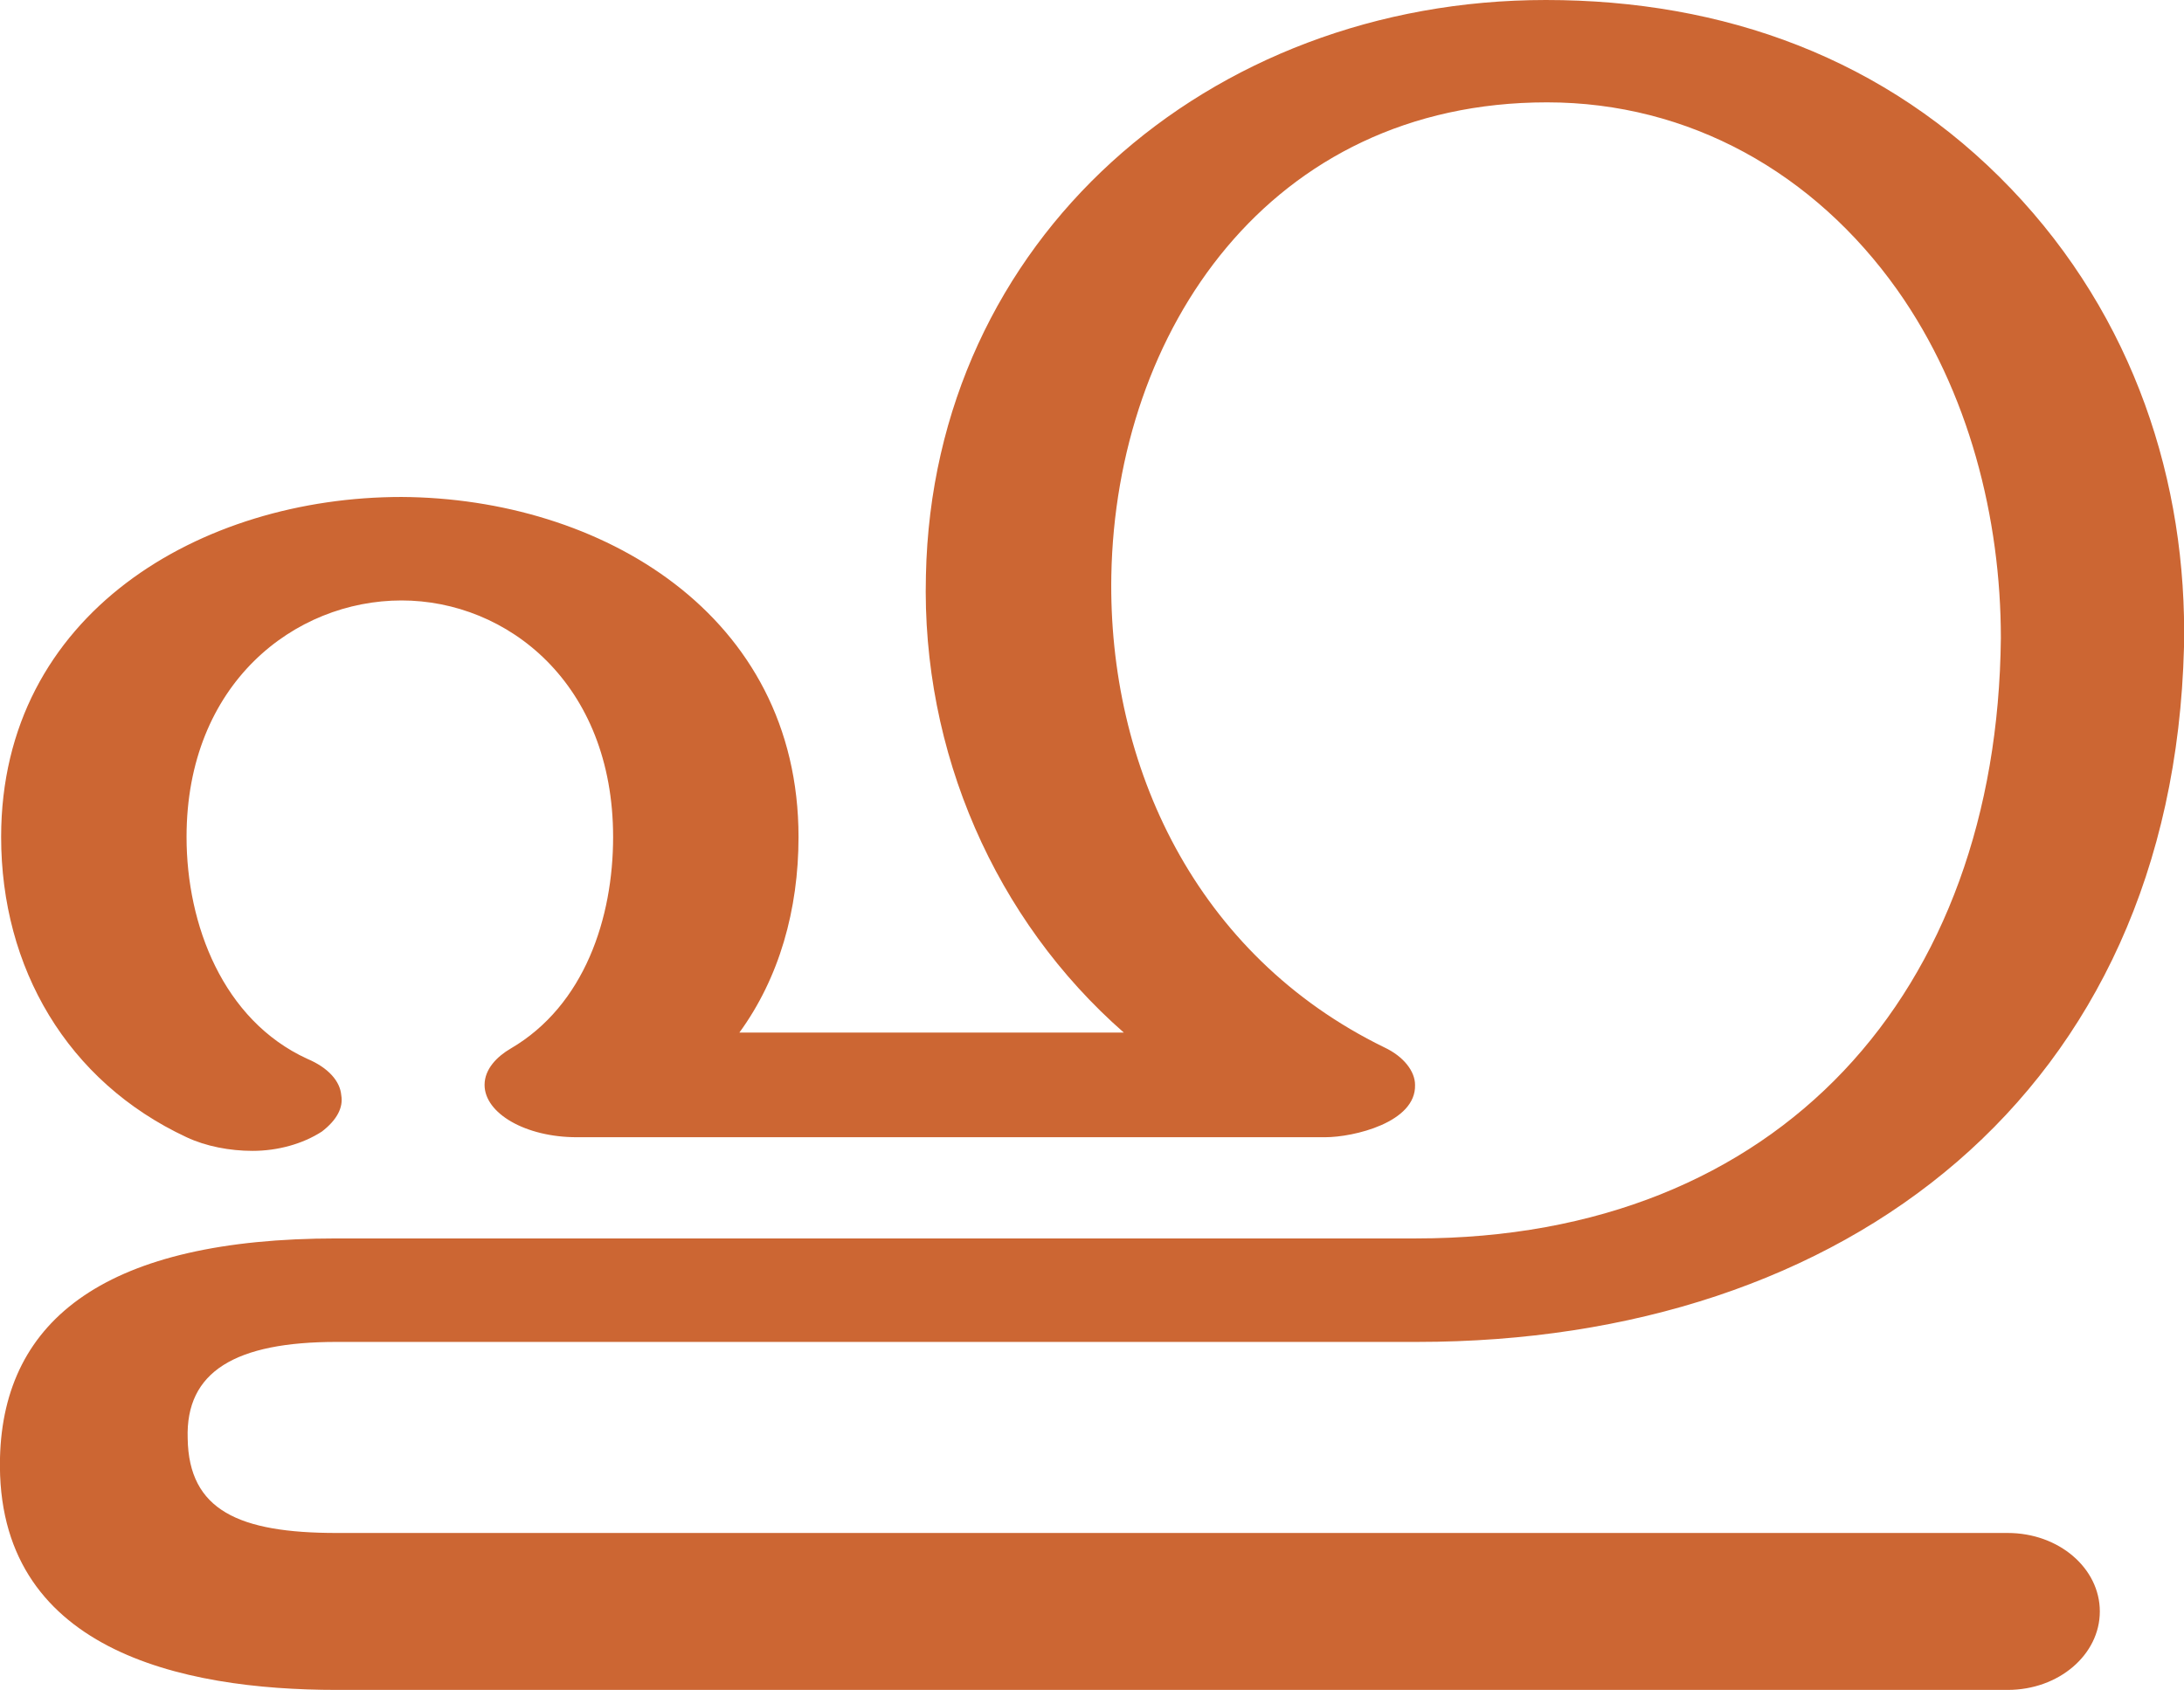 <?xml version="1.0" encoding="UTF-8"?>
<!DOCTYPE svg PUBLIC "-//W3C//DTD SVG 1.1//EN" "http://www.w3.org/Graphics/SVG/1.1/DTD/svg11.dtd">
<!-- Creator: CorelDRAW X8 -->
<svg xmlns="http://www.w3.org/2000/svg" xml:space="preserve" width="1920px" height="1486px" version="1.1" style="shape-rendering:geometricPrecision; text-rendering:geometricPrecision; image-rendering:optimizeQuality; fill-rule:evenodd; clip-rule:evenodd"
viewBox="0 0 1920 1486"
 xmlns:xlink="http://www.w3.org/1999/xlink">
 <defs>
  <style type="text/css">
   <![CDATA[
    .fil0 {fill:#CC6633;fill-rule:nonzero}
   ]]>
  </style>
 </defs>
 <g id="Layer_x0020_1">
  <path class="fil0" d="M1768 166c108,113 155,258 152,403 -10,392 -297,611 -674,611l-950 0c-89,0 -133,26 -131,85 1,63 45,83 131,83l1469 0c45,0 81,31 81,69 0,38 -36,69 -81,69l-1469 0c-137,0 -300,-35 -296,-204 3,-123 95,-193 296,-193l949 0c320,0 511,-217 514,-528 0,-105 -28,-217 -91,-306 -73,-103 -183,-165 -308,-165 -244,0 -379,201 -383,416 -3,167 74,334 240,415 17,8 27,21 27,33 1,33 -54,46 -79,46l-658 0c-45,0 -81,-21 -81,-46 0,-14 11,-25 23,-32 65,-38 90,-115 90,-186 0,-135 -93,-208 -186,-208 -94,0 -189,73 -189,208 0,77 32,161 106,195 19,8 29,20 30,32 2,11 -4,22 -17,32 -17,11 -39,17 -61,17 -20,0 -41,-4 -58,-12 -105,-49 -163,-149 -163,-264 0,-197 176,-299 352,-299 175,1 349,103 349,299 0,64 -17,124 -52,172l338 0c-113,-99 -178,-247 -174,-402 6,-295 248,-506 545,-506 156,0 299,51 409,166z"/>
 </g>
</svg>
